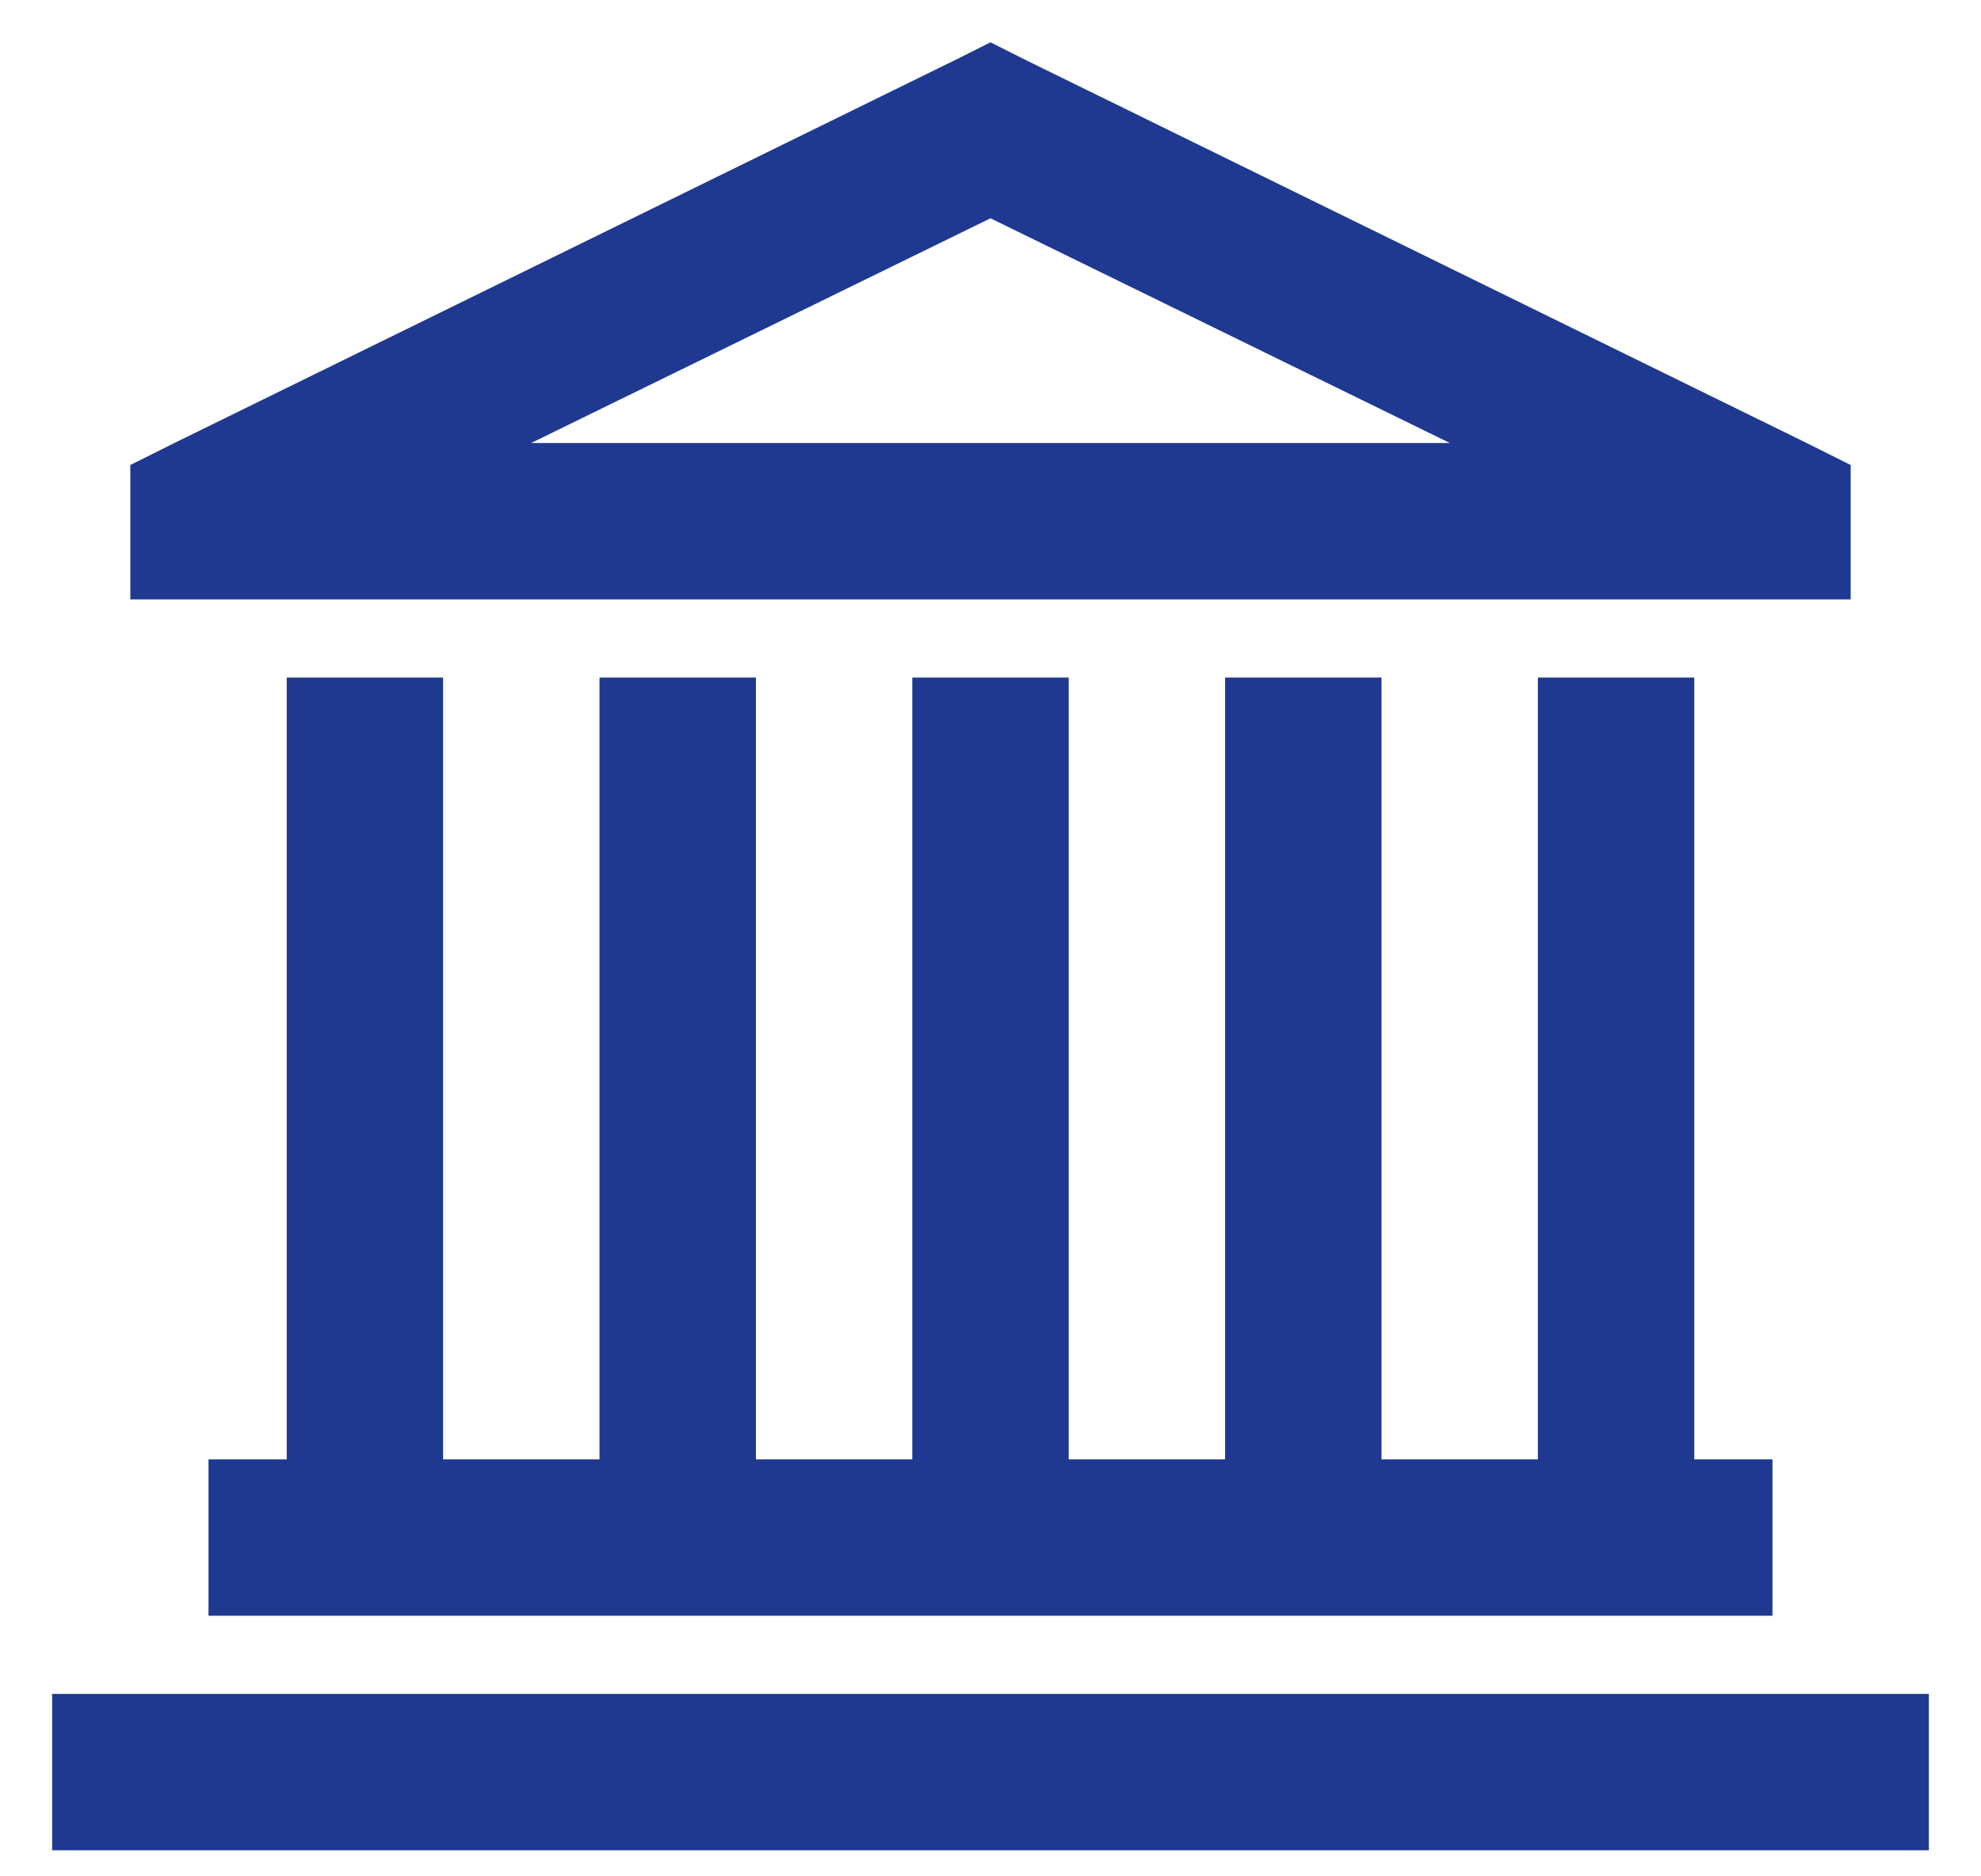 <svg width="19" height="18" viewBox="0 0 19 18" fill="none" xmlns="http://www.w3.org/2000/svg">
<path d="M9.5 0.406L9.171 0.571L1.672 4.25L1.25 4.461V5.75H17.75V4.461L17.328 4.25L9.828 0.571L9.5 0.406ZM9.5 2.094L13.906 4.25H5.094L9.5 2.094ZM2.75 6.5V14H2V15.5H17V14H16.25V6.5H14.75V14H13.25V6.5H11.75V14H10.25V6.5H8.75V14H7.25V6.5H5.75V14H4.25V6.5H2.75ZM0.5 16.25V17.75H18.5V16.25H0.5Z" fill="#1E398F"/>
</svg>

